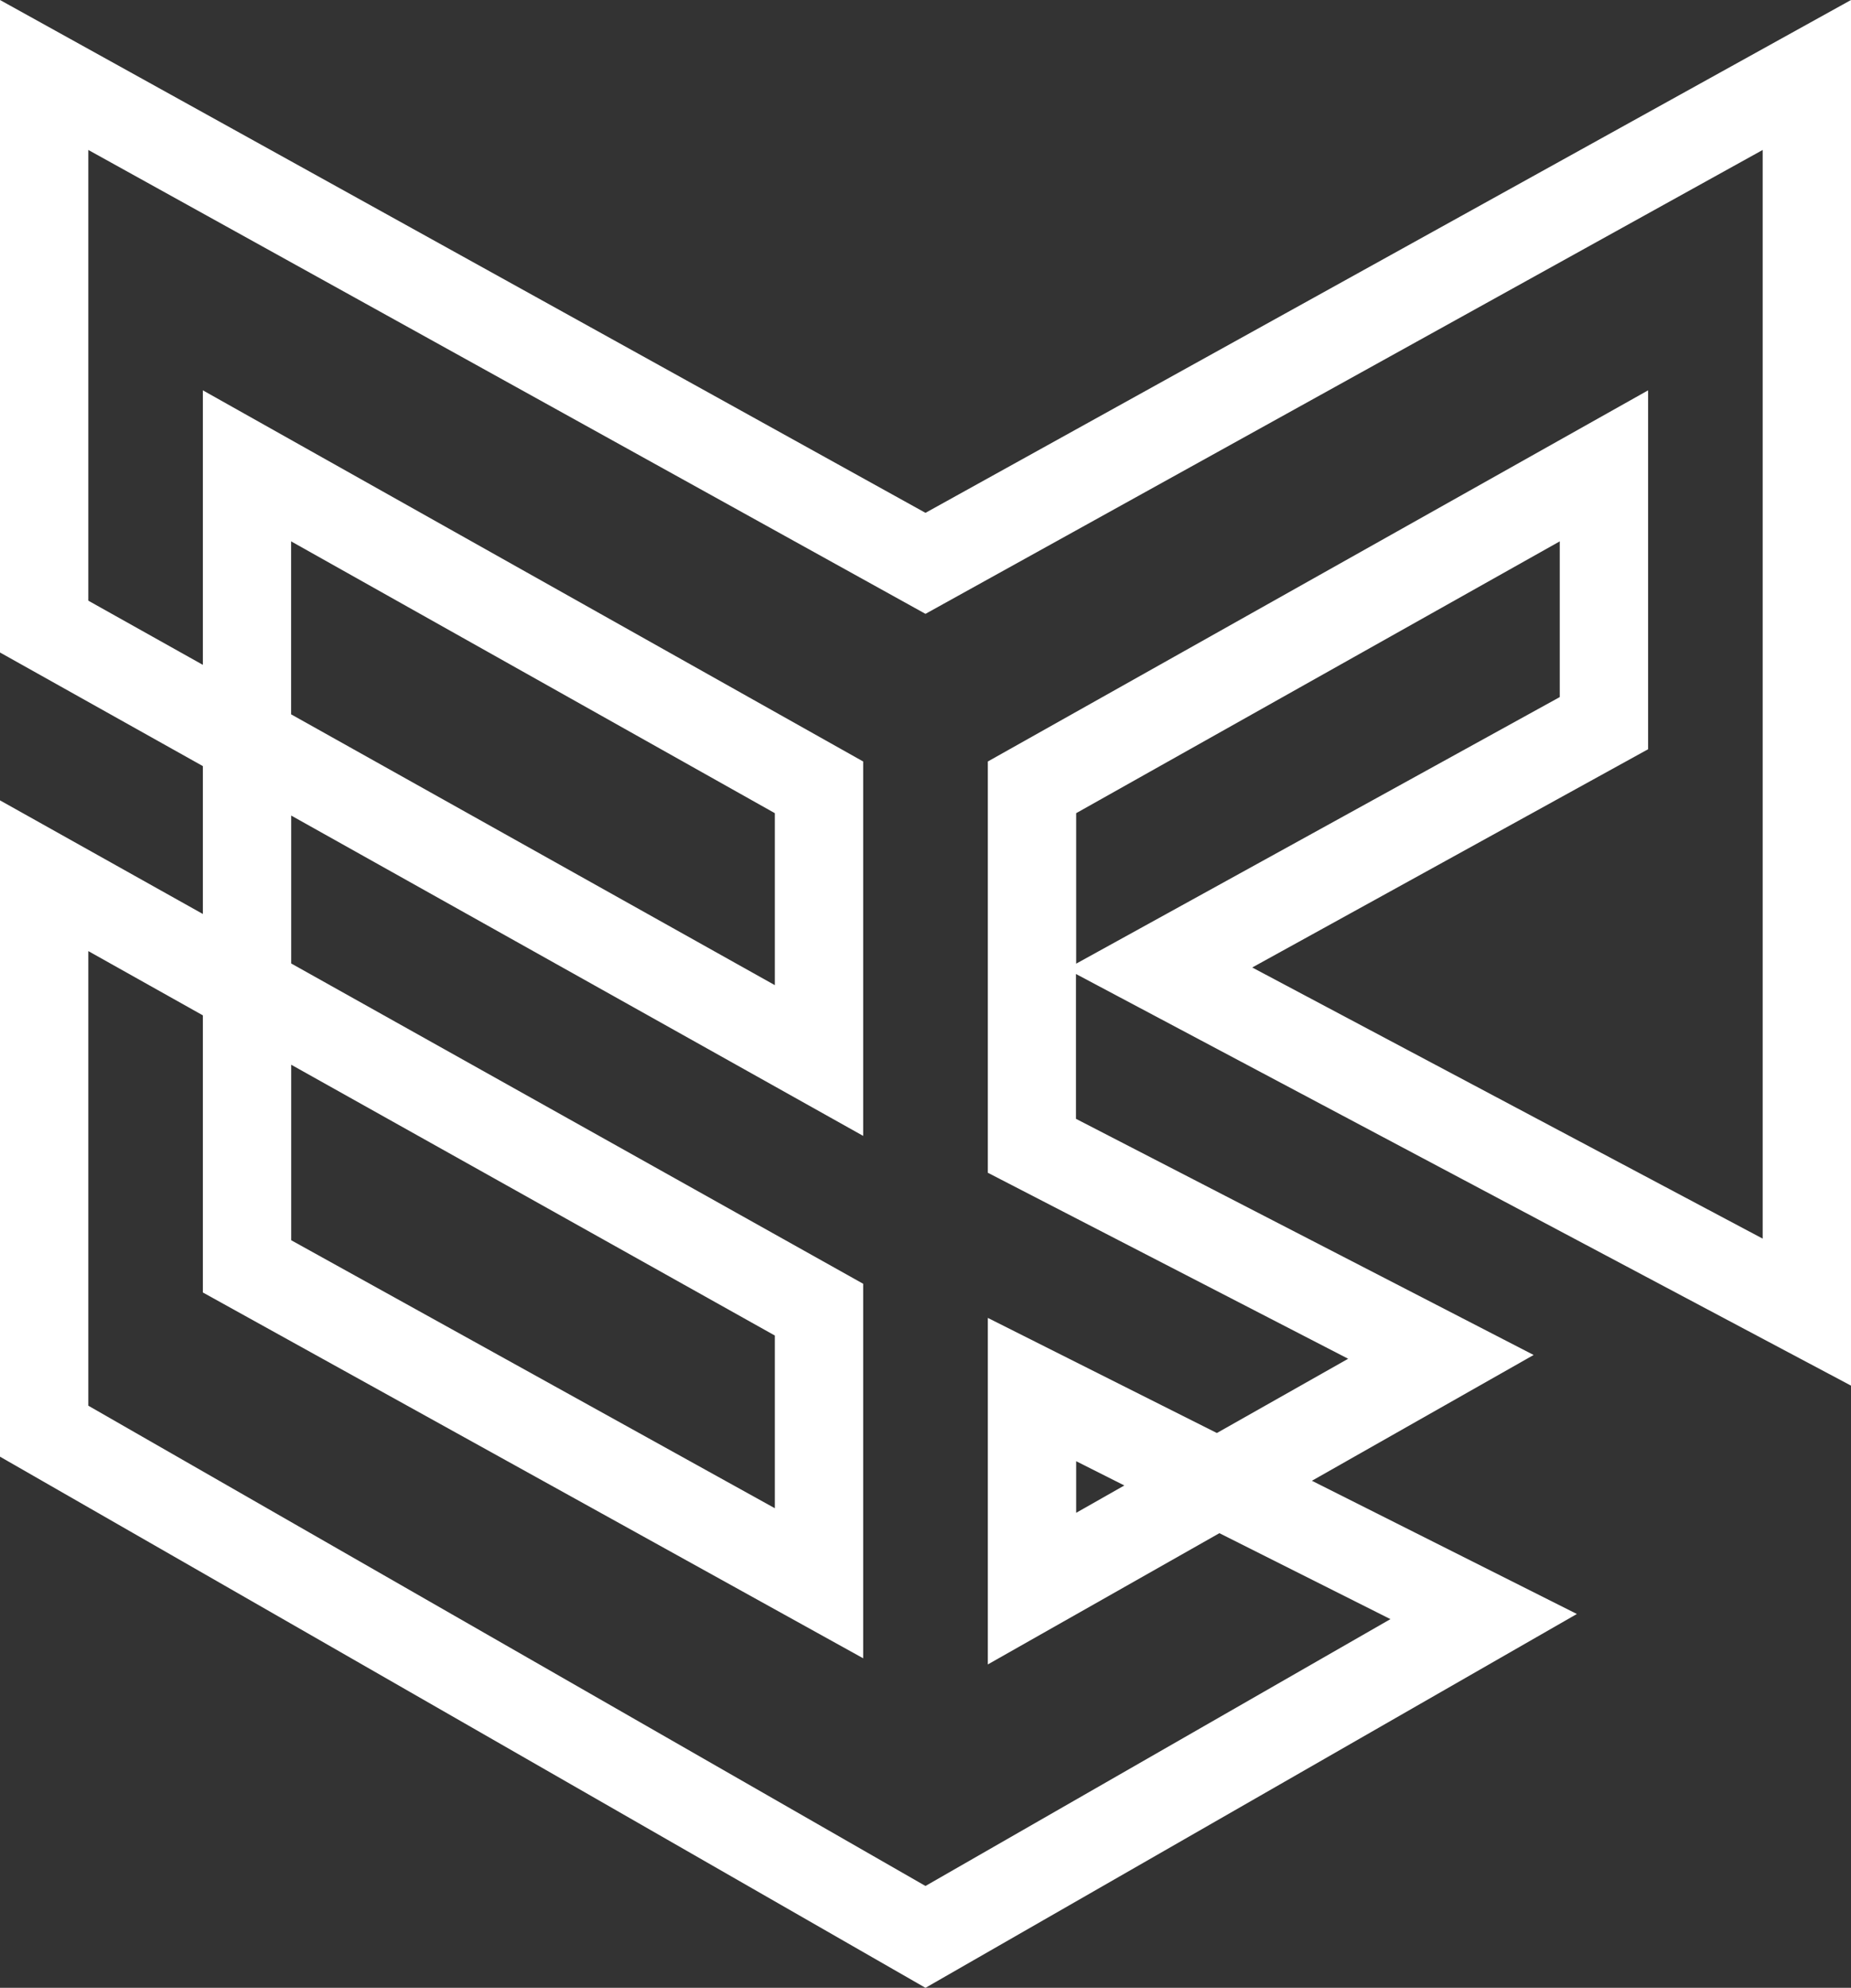 <svg id="Layer_1" data-name="Layer 1" xmlns="http://www.w3.org/2000/svg" viewBox="0 0 461.05 494.94"><rect x="0" y="0" width="461.05" height="494.94" fill="#333333" stroke="none"/><defs><style>.cls-1{fill:#fff;}</style></defs><title>logorev</title><path class="cls-1" d="M230.52,127.69,0,0V162.46l50.53,28.29v36.82L0,199.28V362.69L230.52,494.94l162.25-93.08-66-33.17L382,337.37l-114-58.8V242.51L461.05,345V0ZM72.53,265.1,193,332.53v43L72.53,308.8Zm366.52,43.3L311.91,240.89l98.6-54.34V97.19L246.05,189.6V292l89.75,46.31L303.1,356.8l-57.05-28.66v86.28l57.68-32.68,42.6,21.4L230.52,469.58,22,350V236.81l28.53,16v69L215,412.89V319.64L72.53,239.89V203.06L215,282.82V189.6L50.53,97.19v68.35L22,149.56V37.34l208.52,115.5L439.05,37.34V308.4Zm-171-68.46V202.47l120.46-67.68v38.77Zm12,129.92-12,6.81V363.82Zm-207.54-192V134.79L193,202.47v42.82Z"/></svg>